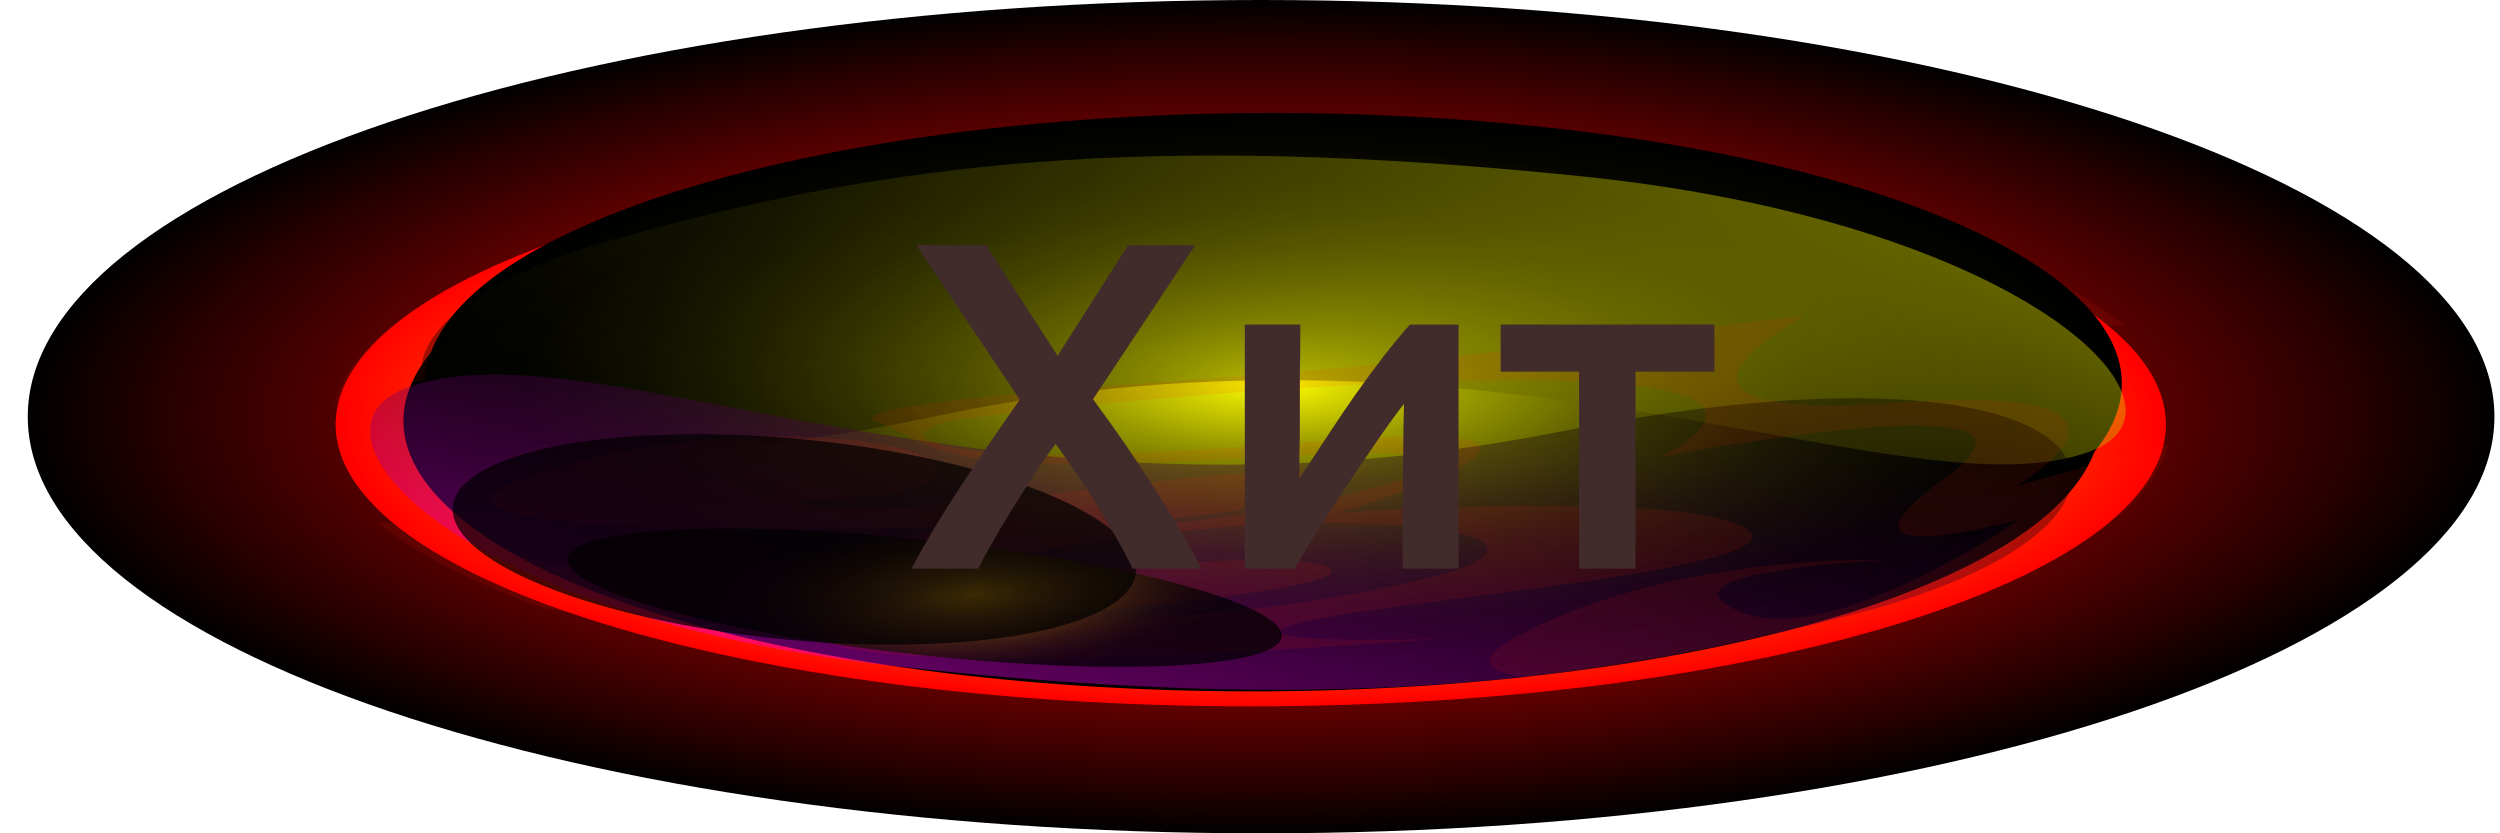 <svg width="75" height="25" viewBox="0 0 75 25" fill="none" xmlns="http://www.w3.org/2000/svg">
<path style="mix-blend-mode:screen" d="M37.833 25C58.268 25 74.833 19.404 74.833 12.5C74.833 5.596 58.268 0 37.833 0C17.399 0 0.833 5.596 0.833 12.5C0.833 19.404 17.399 25 37.833 25Z" fill="url(#paint0_radial_1_1617)"/>
<path d="M37.524 21.19C52.687 21.19 64.978 17.405 64.978 12.735C64.978 8.065 52.687 4.28 37.524 4.28C22.361 4.28 10.069 8.065 10.069 12.735C10.069 17.405 22.361 21.19 37.524 21.19Z" fill="url(#paint1_radial_1_1617)"/>
<path style="mix-blend-mode:screen" d="M62.379 14.399C65.461 10.022 56.845 5.676 43.134 4.692C29.423 3.709 15.809 6.459 12.727 10.836C9.645 15.212 18.261 19.558 31.972 20.542C45.682 21.526 59.296 18.775 62.379 14.399Z" fill="url(#paint2_radial_1_1617)"/>
<g style="mix-blend-mode:multiply" opacity="0.1">
<path d="M18.161 13.374C27.031 12.766 20.914 15.989 20.914 15.989L30.467 14.876C33.324 14.543 36.258 14.27 39.246 14.067C43.667 13.766 50.074 13.239 48.749 12.779C46.764 12.09 47.705 11.094 36.719 11.755C25.733 12.417 37.126 9.647 41.868 9.647C43.166 9.647 32.777 10.41 35.218 11.151C37.659 11.889 47.605 9.527 51.353 10.399C51.353 10.399 46.154 10.526 46.995 11.507C47.836 12.487 54.337 12.95 59.459 11.061C64.581 9.172 46.615 9.648 46.615 9.648C46.615 9.648 55.485 7.295 59.843 8.887C61.611 9.534 62.886 9.753 63.776 9.788C62.605 8.839 60.883 7.955 58.677 7.183C55.847 6.763 52.257 6.774 48.107 7.955C37.591 10.948 25.738 9.668 32.392 8.077C39.043 6.486 44.933 6.932 44.933 6.932C44.933 6.932 33.694 7.733 35.299 8.465C36.904 9.195 52.347 7.629 50.44 6.29C48.527 4.95 31.859 6.29 31.859 6.29C31.859 6.29 38.785 6.085 36.05 6.777C33.315 7.468 20.928 8.389 22.686 9.587C24.445 10.785 34.911 10.072 34.911 10.072C34.911 10.072 24.644 13.145 36.05 12.186C47.46 11.229 48.912 12.467 46.158 12.886C43.405 13.306 17.944 15.837 25.209 11.758C25.209 11.758 12.433 14.207 16.678 11.153C20.928 8.099 14.504 9.872 14.504 9.872C14.504 9.872 20.177 5.924 22.912 7.118C25.647 8.313 18.554 8.65 18.554 8.65C18.554 8.65 24.671 8.871 29.336 6.487C32.248 5 28.572 4.978 25.403 5.173C19.63 6.047 14.816 7.534 12.126 9.492C10.946 10.348 10.268 11.229 10.037 12.108C12.004 11.605 14.585 10.879 14.585 10.879C14.585 10.879 9.309 13.984 18.179 13.378L18.161 13.374Z" fill="#FF1E00"/>
</g>
<path style="mix-blend-mode:screen" d="M63.032 13.292C66.112 8.915 57.494 4.57 43.782 3.587C30.07 2.604 16.458 5.355 13.377 9.732C10.297 14.108 18.916 18.454 32.628 19.437C46.34 20.42 59.952 17.669 63.032 13.292Z" fill="url(#paint3_radial_1_1617)"/>
<path style="mix-blend-mode:screen" opacity="0.38" d="M62.695 13.547C57.234 15.548 44.98 8.925 28.16 12.467C11.339 16.011 8.267 10.004 18.589 7.131C26.656 4.887 34.28 3.94 47.443 5.289C60.606 6.637 66.33 12.214 62.695 13.547Z" fill="url(#paint4_linear_1_1617)"/>
<path style="mix-blend-mode:screen" opacity="0.38" d="M12.29 11.601C17.934 9.646 29.592 16.365 46.738 12.961C63.888 9.557 66.413 15.586 55.825 18.373C47.55 20.551 39.838 21.434 26.795 19.98C13.752 18.525 8.533 12.905 12.29 11.601Z" fill="url(#paint5_linear_1_1617)"/>
<g style="mix-blend-mode:multiply" opacity="0.1">
<path d="M56.923 12.08C48.053 12.688 54.169 9.465 54.169 9.465L44.617 10.578C41.76 10.911 38.826 11.184 35.837 11.387C31.416 11.688 25.01 12.216 26.335 12.675C28.319 13.365 27.379 14.36 38.365 13.699C49.35 13.037 37.958 15.807 33.215 15.807C31.918 15.807 42.307 15.044 39.866 14.304C37.424 13.565 27.479 15.928 23.731 15.055C23.731 15.055 28.93 14.928 28.089 13.947C27.248 12.967 20.747 12.504 15.625 14.393C10.503 16.282 28.469 15.806 28.469 15.806C28.469 15.806 19.599 18.159 15.241 16.567C13.473 15.921 12.198 15.701 11.307 15.666C12.478 16.615 14.201 17.499 16.407 18.271C19.237 18.691 22.827 18.68 26.977 17.499C37.492 14.507 49.346 15.787 42.691 17.378C36.041 18.968 30.15 18.522 30.15 18.522C30.15 18.522 41.389 17.721 39.784 16.989C38.179 16.259 22.736 17.825 24.644 19.164C26.556 20.504 43.225 19.164 43.225 19.164C43.225 19.164 36.299 19.369 39.034 18.677C41.769 17.986 54.156 17.065 52.397 15.867C50.639 14.669 40.173 15.382 40.173 15.382C40.173 15.382 50.44 12.31 39.034 13.268C27.623 14.225 26.172 12.988 28.925 12.568C31.678 12.148 57.14 9.617 49.875 13.696C49.875 13.696 62.651 11.248 58.406 14.301C54.16 17.354 60.58 15.582 60.58 15.582C60.58 15.582 54.906 19.53 52.171 18.336C49.436 17.141 56.529 16.804 56.529 16.804C56.529 16.804 50.413 16.584 45.747 18.967C42.836 20.454 46.511 20.476 49.68 20.282C55.453 19.407 60.268 17.92 62.958 15.962C64.133 15.106 64.816 14.225 65.047 13.347C63.08 13.849 60.499 14.576 60.499 14.576C60.499 14.576 65.775 11.47 56.905 12.076L56.923 12.08Z" fill="#FF1E00"/>
</g>
<g opacity="0.71">
<path d="M19.686 17.214C15.172 17.631 32.87 18.901 35.935 18.45C39.023 18 23.487 16.864 19.686 17.214Z" fill="#FF7900"/>
<path style="mix-blend-mode:screen" d="M35.369 17.522C39.52 18.645 39.477 19.737 35.26 19.964C31.044 20.189 24.274 19.462 20.111 18.34C15.96 17.217 16.004 16.125 20.22 15.898C24.437 15.673 31.207 16.399 35.369 17.522Z" fill="url(#paint6_radial_1_1617)"/>
</g>
<g opacity="0.71">
<path d="M18.761 14.921C8.339 15.099 20.829 17.474 29.573 17.176C38.316 16.878 27.543 14.77 18.761 14.921Z" fill="#FF7900"/>
<path style="mix-blend-mode:screen" d="M28.198 19.304C33.318 19.043 35.513 17.434 33.1 15.71C30.688 13.987 24.582 12.801 19.463 13.062C14.343 13.322 12.148 14.931 14.56 16.655C16.973 18.379 23.078 19.565 28.198 19.304Z" fill="url(#paint7_radial_1_1617)"/>
</g>
<path d="M33.981 17.058C33.71 16.507 33.37 15.901 32.959 15.238C32.548 14.575 32.119 13.936 31.671 13.32C31.484 13.563 31.279 13.852 31.055 14.188C30.84 14.524 30.621 14.869 30.397 15.224C30.182 15.569 29.982 15.905 29.795 16.232C29.608 16.559 29.459 16.834 29.347 17.058H27.345C27.765 16.265 28.25 15.453 28.801 14.622C29.352 13.782 29.949 12.905 30.593 11.99L27.485 7.356H29.585L31.727 10.674L33.841 7.356H35.857L32.791 11.976C33.5 12.937 34.126 13.847 34.667 14.706C35.218 15.565 35.679 16.349 36.053 17.058H33.981ZM43.756 9.736V17.058H42.076C42.076 16.526 42.076 15.999 42.076 15.476C42.085 14.953 42.09 14.468 42.09 14.02C42.099 13.572 42.104 13.185 42.104 12.858C42.113 12.522 42.118 12.275 42.118 12.116C41.838 12.48 41.549 12.881 41.25 13.32C40.951 13.759 40.653 14.197 40.354 14.636C40.065 15.075 39.789 15.504 39.528 15.924C39.267 16.344 39.038 16.722 38.842 17.058H37.344V9.736H39.01C39.01 10.277 39.005 10.795 38.996 11.29C38.996 11.775 38.996 12.219 38.996 12.62C38.996 13.021 38.991 13.371 38.982 13.67C38.982 13.969 38.982 14.197 38.982 14.356C39.243 13.955 39.514 13.544 39.794 13.124C40.074 12.695 40.354 12.279 40.634 11.878C40.923 11.467 41.208 11.08 41.488 10.716C41.768 10.352 42.039 10.025 42.3 9.736H43.756ZM51.432 11.15H49.066V17.058H47.372V11.15H45.02V9.736H51.432V11.15Z" fill="#422B2B"/>
<defs>
<radialGradient id="paint0_radial_1_1617" cx="0" cy="0" r="1" gradientUnits="userSpaceOnUse" gradientTransform="translate(37.833 12.5) scale(37 12.5)">
<stop stop-color="#FF0000"/>
<stop offset="0.09" stop-color="#F50000"/>
<stop offset="0.23" stop-color="#DA0000"/>
<stop offset="0.42" stop-color="#AE0000"/>
<stop offset="0.64" stop-color="#710000"/>
<stop offset="0.89" stop-color="#250000"/>
<stop offset="1"/>
</radialGradient>
<radialGradient id="paint1_radial_1_1617" cx="0" cy="0" r="1" gradientUnits="userSpaceOnUse" gradientTransform="translate(37.524 12.735) scale(27.454 8.455)">
<stop offset="0.58" stop-color="#FF7D00"/>
<stop offset="0.73" stop-color="#FF5700"/>
<stop offset="0.88" stop-color="#FF2900"/>
<stop offset="1" stop-color="#FF0000"/>
</radialGradient>
<radialGradient id="paint2_radial_1_1617" cx="0" cy="0" r="1" gradientUnits="userSpaceOnUse" gradientTransform="translate(37.552 12.618) scale(25.445 8.123)">
<stop stop-color="#FF00FF"/>
<stop offset="0.1" stop-color="#D000D0"/>
<stop offset="0.23" stop-color="#990099"/>
<stop offset="0.37" stop-color="#6A006A"/>
<stop offset="0.5" stop-color="#440044"/>
<stop offset="0.63" stop-color="#260026"/>
<stop offset="0.76" stop-color="#110011"/>
<stop offset="0.88" stop-color="#040004"/>
<stop offset="1"/>
</radialGradient>
<radialGradient id="paint3_radial_1_1617" cx="0" cy="0" r="1" gradientUnits="userSpaceOnUse" gradientTransform="translate(38.202 11.513) scale(25.446 8.123)">
<stop stop-color="#FFFF00"/>
<stop offset="0.1" stop-color="#D0D000"/>
<stop offset="0.23" stop-color="#999900"/>
<stop offset="0.37" stop-color="#6A6A00"/>
<stop offset="0.5" stop-color="#444400"/>
<stop offset="0.63" stop-color="#262600"/>
<stop offset="0.76" stop-color="#111100"/>
<stop offset="0.88" stop-color="#040400"/>
<stop offset="1"/>
</radialGradient>
<linearGradient id="paint4_linear_1_1617" x1="56.662" y1="7.069" x2="47.318" y2="27.756" gradientUnits="userSpaceOnUse">
<stop stop-color="#FFFF00"/>
<stop offset="0.1" stop-color="#D0D000"/>
<stop offset="0.23" stop-color="#999900"/>
<stop offset="0.37" stop-color="#6A6A00"/>
<stop offset="0.5" stop-color="#444400"/>
<stop offset="0.63" stop-color="#262600"/>
<stop offset="0.76" stop-color="#111100"/>
<stop offset="0.88" stop-color="#040400"/>
<stop offset="1"/>
</linearGradient>
<linearGradient id="paint5_linear_1_1617" x1="23.989" y1="19.602" x2="26.791" y2="5.716" gradientUnits="userSpaceOnUse">
<stop stop-color="#FF00FF"/>
<stop offset="0.1" stop-color="#D000D0"/>
<stop offset="0.23" stop-color="#990099"/>
<stop offset="0.37" stop-color="#6A006A"/>
<stop offset="0.5" stop-color="#440044"/>
<stop offset="0.63" stop-color="#260026"/>
<stop offset="0.76" stop-color="#110011"/>
<stop offset="0.88" stop-color="#040004"/>
<stop offset="1"/>
</linearGradient>
<radialGradient id="paint6_radial_1_1617" cx="0" cy="0" r="1" gradientUnits="userSpaceOnUse" gradientTransform="translate(29.204 17.845) rotate(-3.068) scale(7.593 2.436)">
<stop stop-color="#FFC700"/>
<stop offset="0.1" stop-color="#D0A200"/>
<stop offset="0.23" stop-color="#997800"/>
<stop offset="0.37" stop-color="#6A5300"/>
<stop offset="0.5" stop-color="#443500"/>
<stop offset="0.63" stop-color="#261D00"/>
<stop offset="0.76" stop-color="#110D00"/>
<stop offset="0.88" stop-color="#040300"/>
<stop offset="1"/>
</radialGradient>
<radialGradient id="paint7_radial_1_1617" cx="0" cy="0" r="1" gradientUnits="userSpaceOnUse" gradientTransform="translate(-50.869 12.156) rotate(3.017) scale(10.211 3.035)">
<stop stop-color="#FFC700"/>
<stop offset="0.1" stop-color="#D0A200"/>
<stop offset="0.23" stop-color="#997800"/>
<stop offset="0.37" stop-color="#6A5300"/>
<stop offset="0.5" stop-color="#443500"/>
<stop offset="0.63" stop-color="#261D00"/>
<stop offset="0.76" stop-color="#110D00"/>
<stop offset="0.88" stop-color="#040300"/>
<stop offset="1"/>
</radialGradient>
</defs>
</svg>

